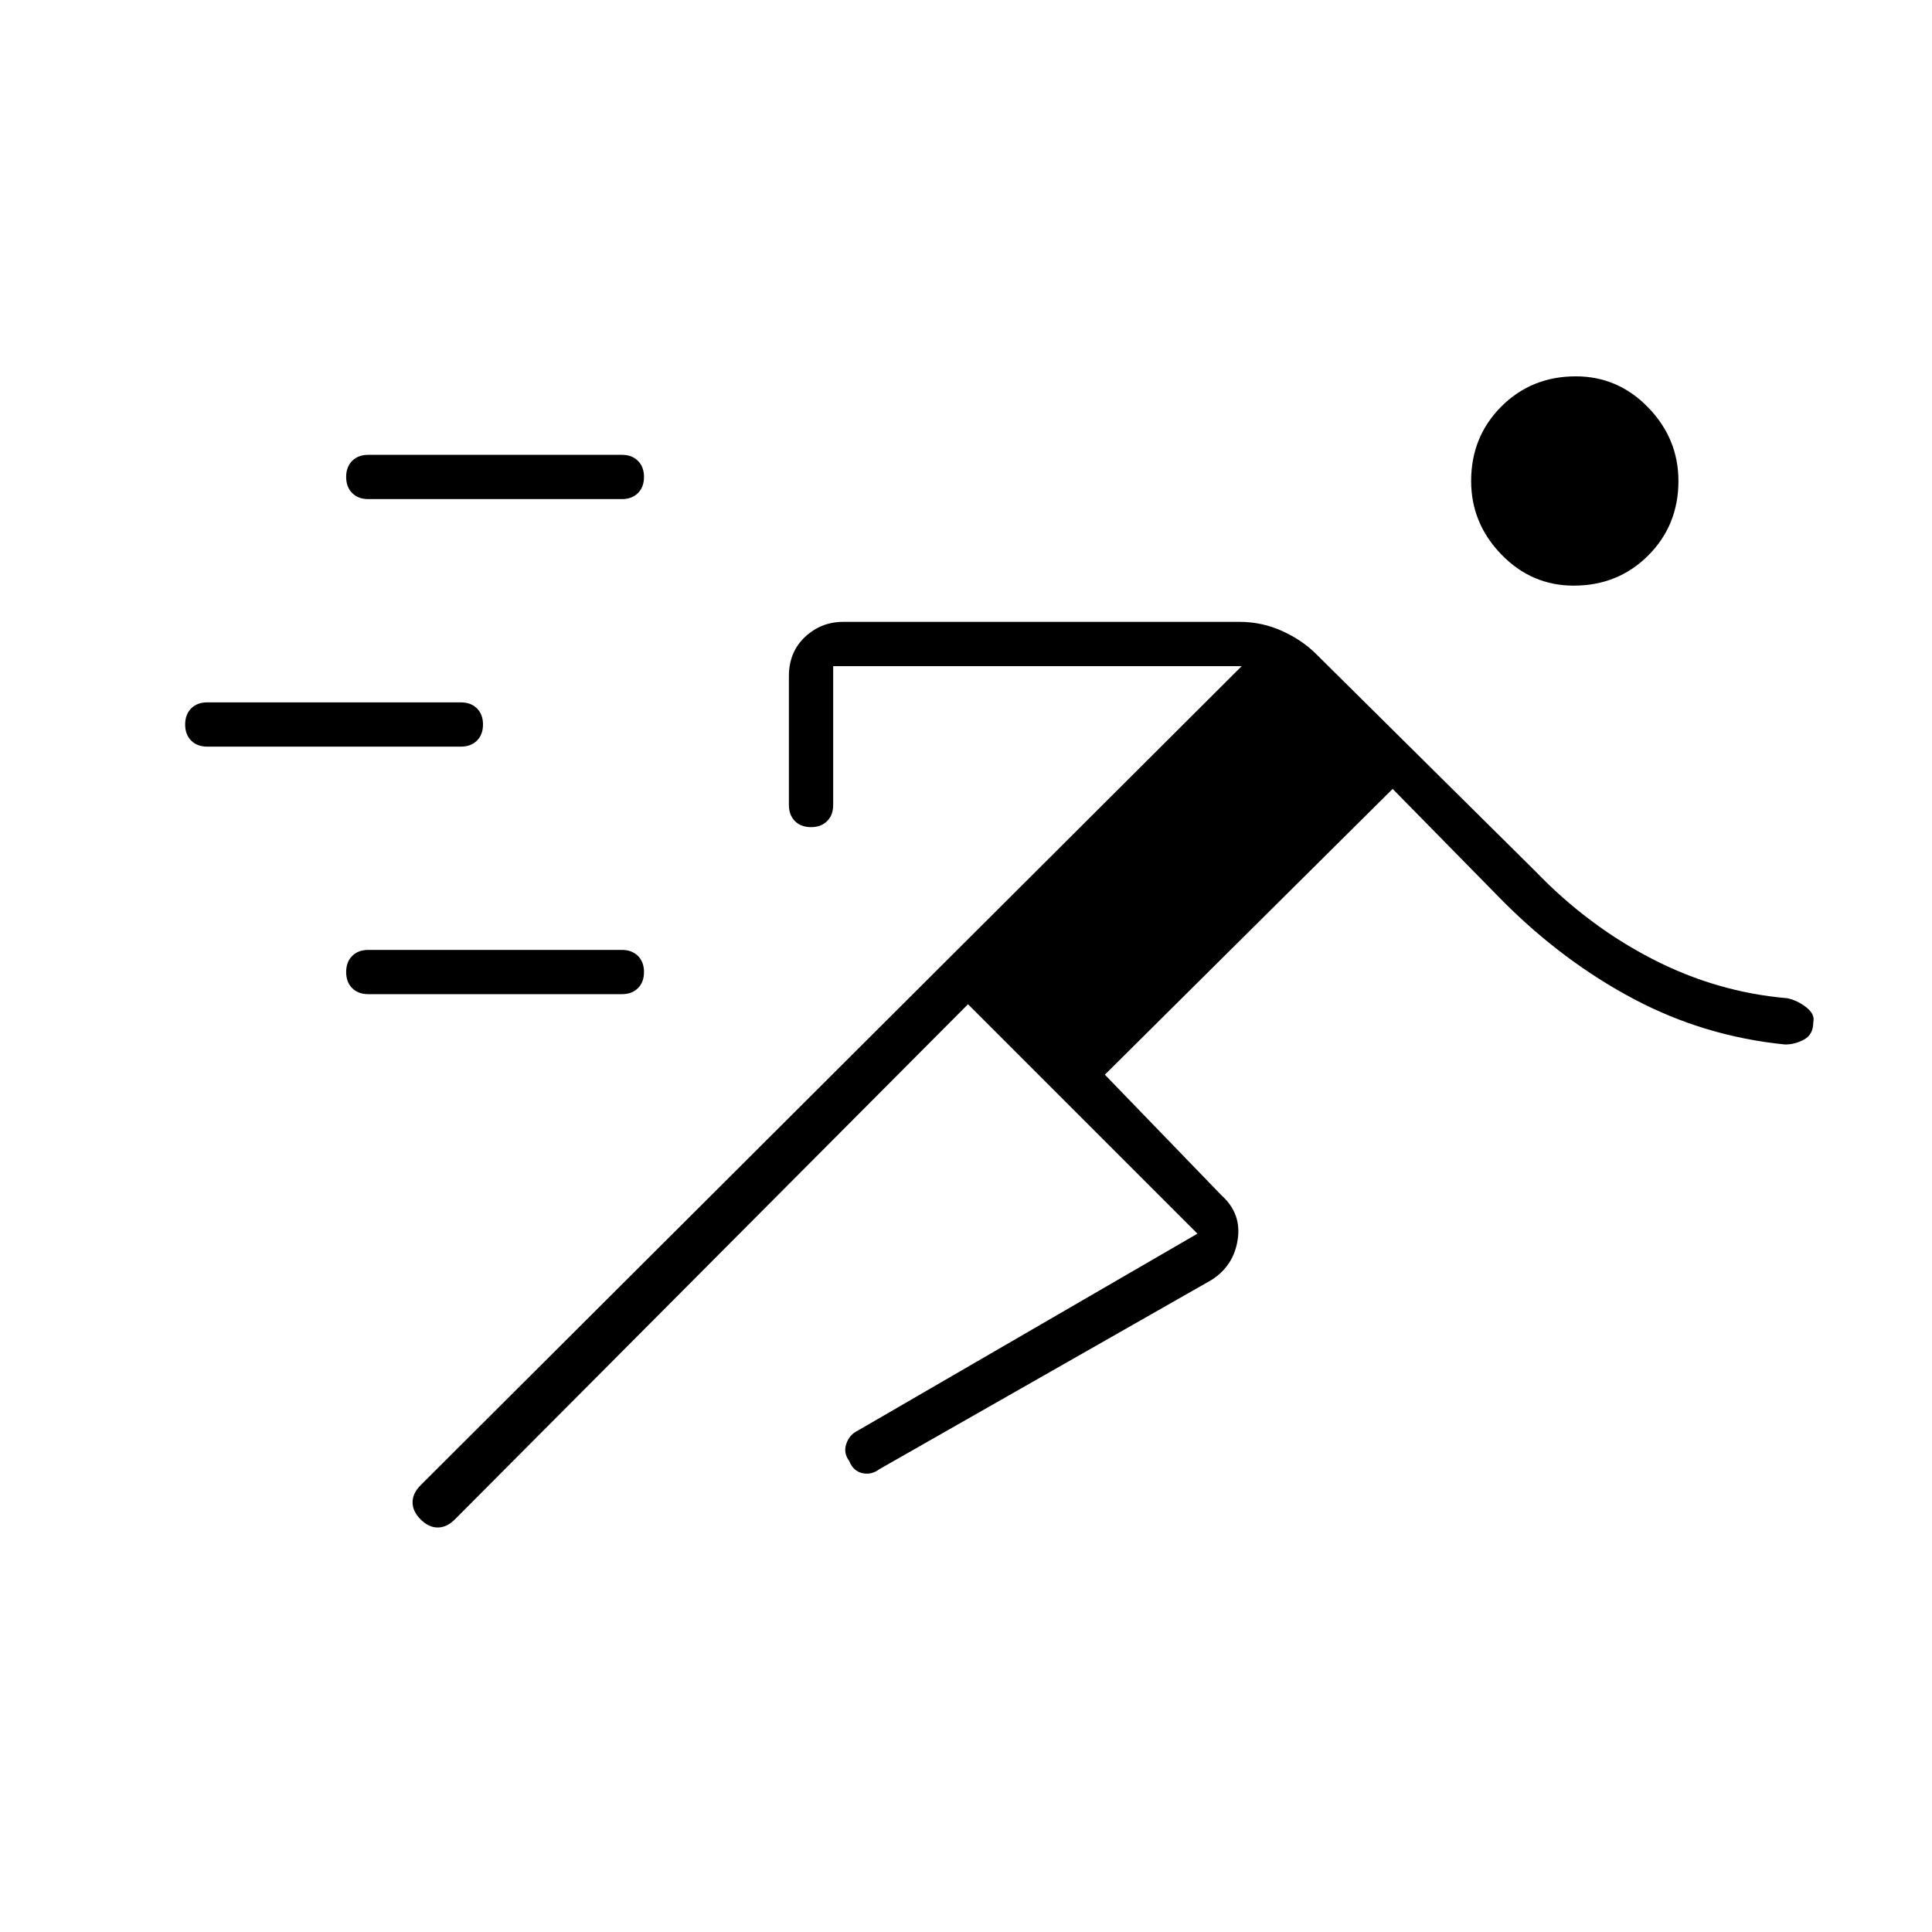 <svg xmlns="http://www.w3.org/2000/svg" height="48" width="48"><path d="M24.05 24.95 11.3 37.75q-.2.2-.425.2-.225 0-.425-.2-.2-.2-.2-.425 0-.225.2-.425l20.4-20.35H20.7V20q0 .25-.15.4-.15.15-.4.15t-.4-.15q-.15-.15-.15-.4v-3.2q0-.6.4-.975t.95-.375h9.85q.55 0 1.05.225t.85.575l5.45 5.4q1.3 1.35 2.9 2.175 1.6.825 3.35.975.25.05.475.225.225.175.175.375 0 .3-.225.425t-.475.125q-2-.2-3.75-1.125T37.35 22.4l-2.75-2.8-7.15 7.1 2.9 3q.5.45.4 1.1-.1.65-.65 1l-8.25 4.7q-.2.15-.425.1-.225-.05-.325-.3-.15-.2-.075-.425.075-.225.275-.325l8.45-4.9Zm-14.9-.25q-.25 0-.4-.15-.15-.15-.15-.4t.15-.4q.15-.15.4-.15h6.3q.25 0 .4.15.15.15.15.4t-.15.4q-.15.15-.4.15Zm-4-6.15q-.25 0-.4-.15-.15-.15-.15-.4t.15-.4q.15-.15.4-.15h6.3q.25 0 .4.15.15.15.15.4t-.15.4q-.15.15-.4.15Zm33.95-4q-1.05 0-1.8-.775t-.75-1.825q0-1.1.75-1.85t1.85-.75q1.05 0 1.8.775t.75 1.825q0 1.1-.75 1.85t-1.85.75ZM9.15 12.4q-.25 0-.4-.15-.15-.15-.15-.4t.15-.4q.15-.15.4-.15h6.3q.25 0 .4.15.15.15.15.4t-.15.4q-.15.15-.4.15Z"/></svg>